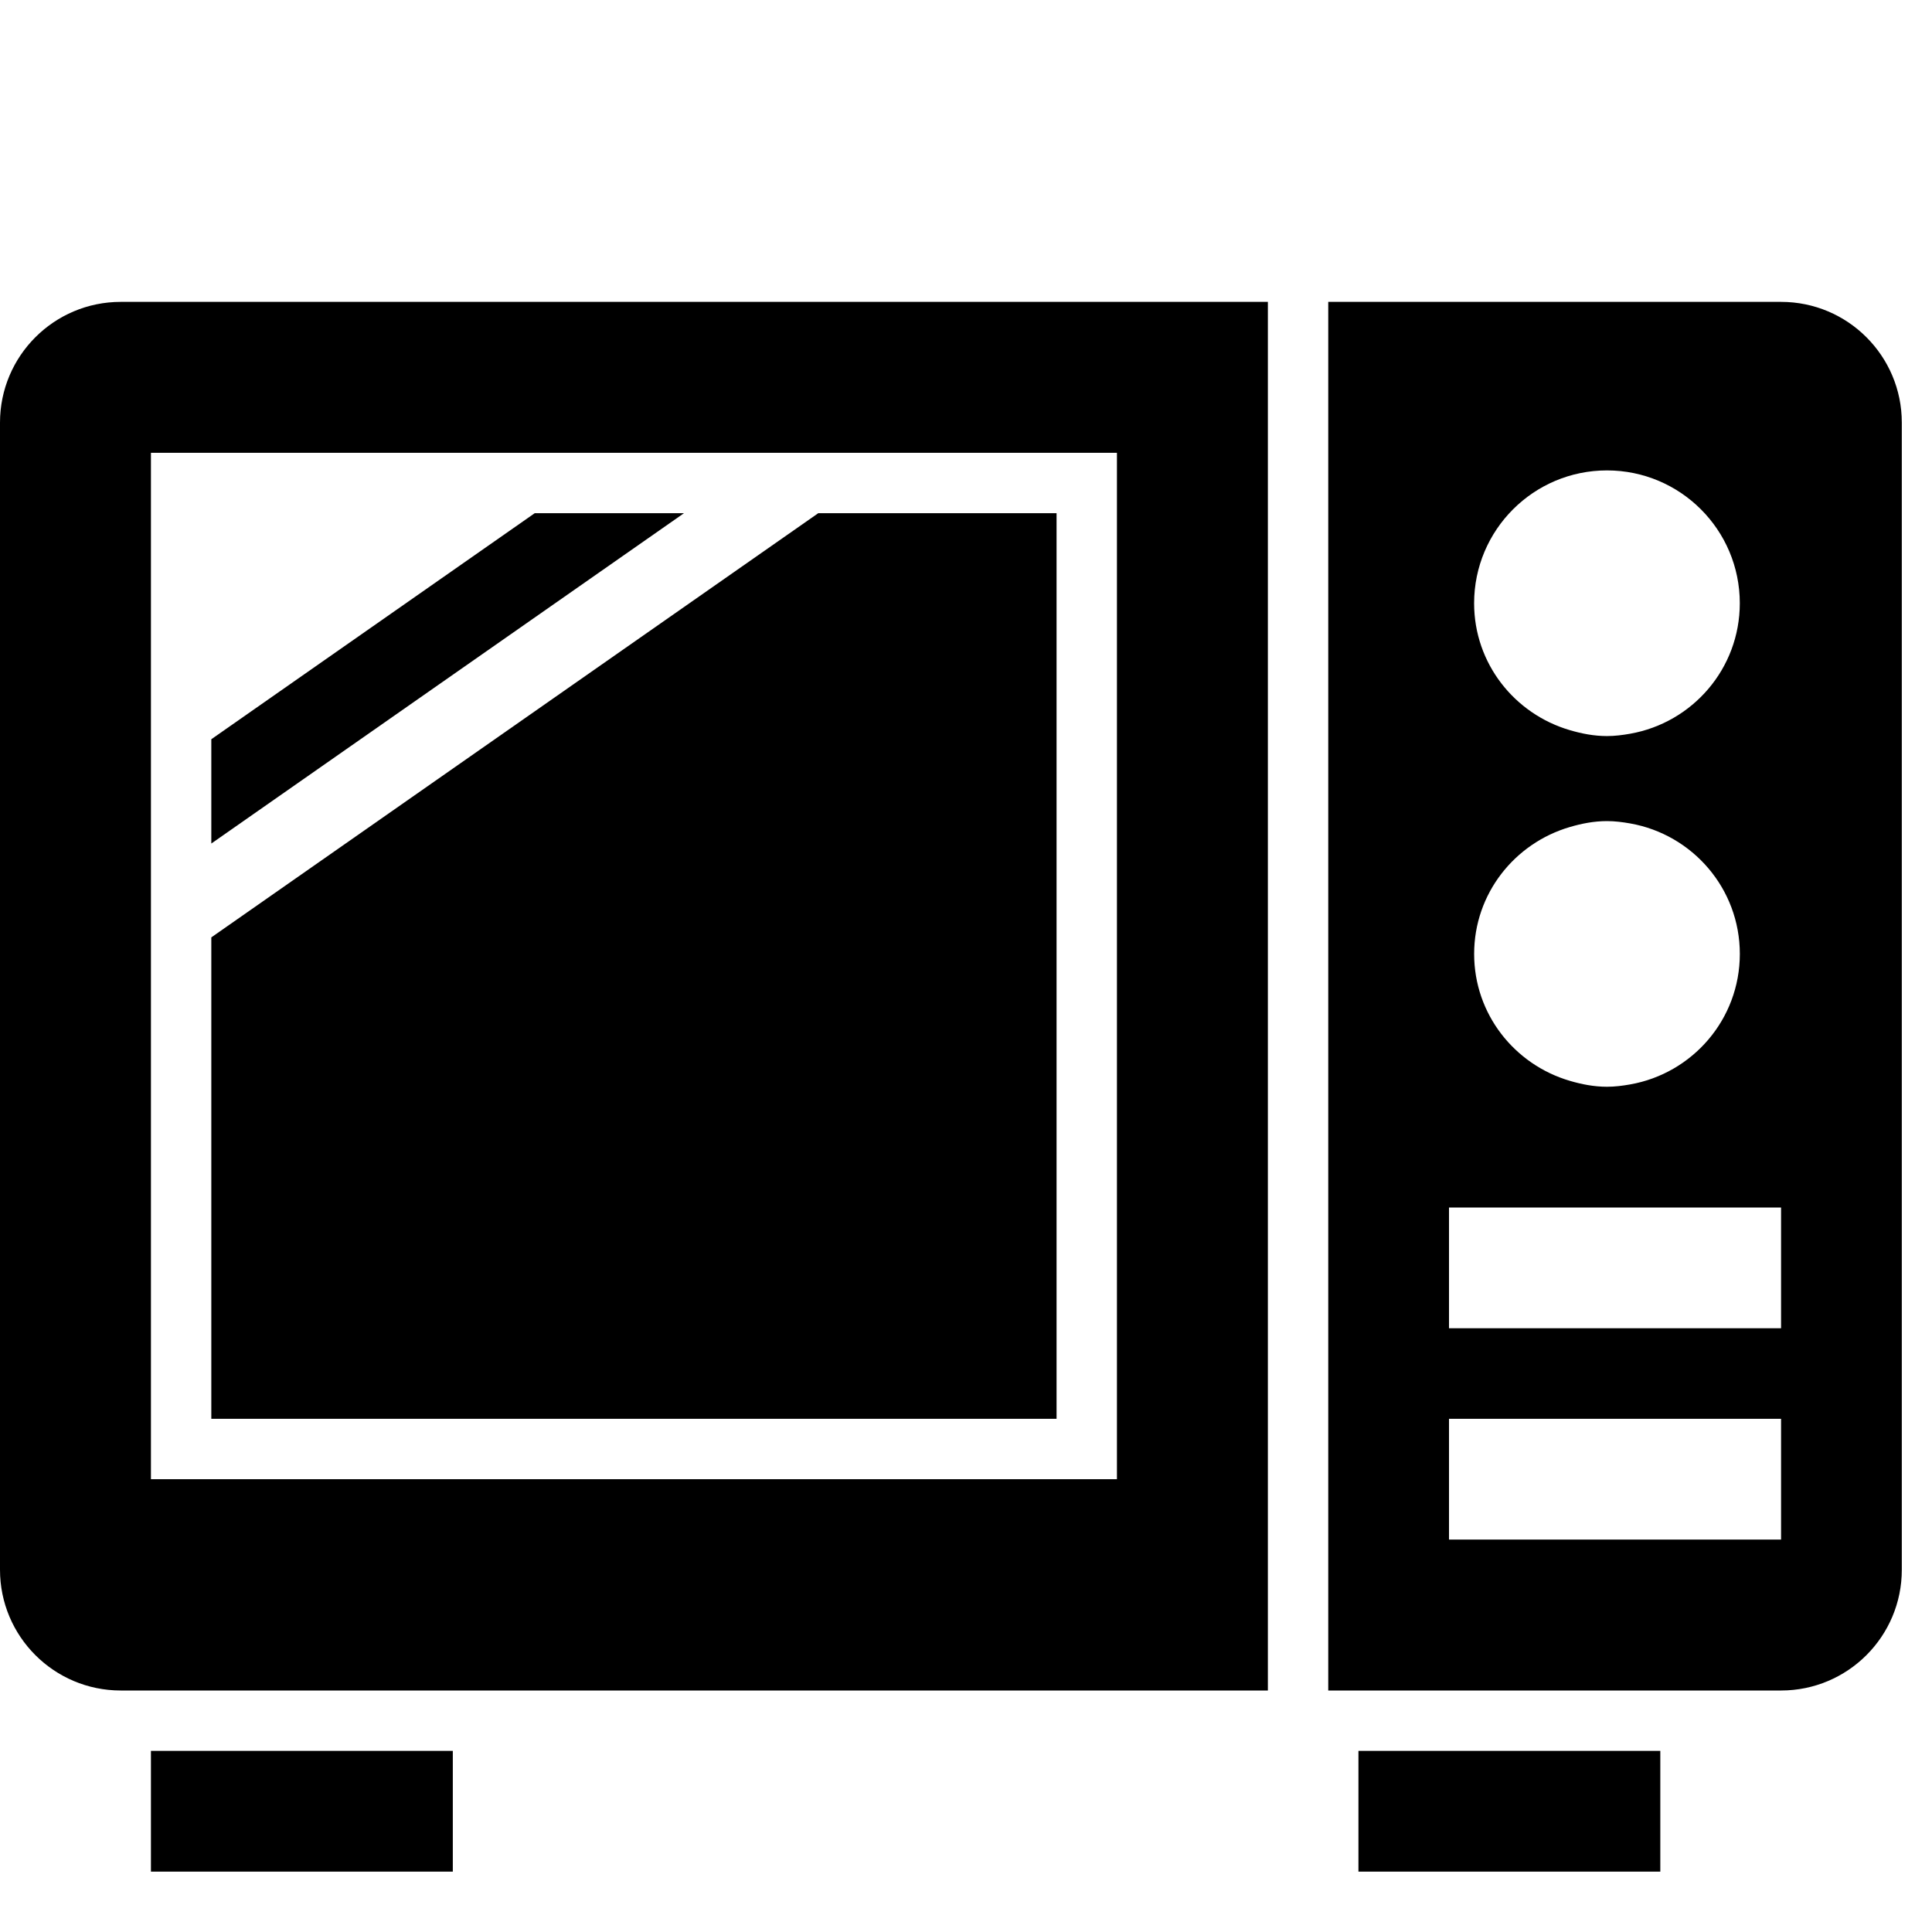 <?xml version="1.0" encoding="iso-8859-1"?>
<!-- Generator: Adobe Illustrator 17.1.0, SVG Export Plug-In . SVG Version: 6.00 Build 0)  -->
<!DOCTYPE svg PUBLIC "-//W3C//DTD SVG 1.1//EN" "http://www.w3.org/Graphics/SVG/1.1/DTD/svg11.dtd">
<svg version="1.1" id="Layer_1" xmlns="http://www.w3.org/2000/svg" xmlns:xlink="http://www.w3.org/1999/xlink" x="0px" y="0px"
	 viewBox="0 0 64 64" style="enable-background:new 0 0 64 64;" xml:space="preserve">
<path d="M42,10H4c-2.209,0-4,1.791-4,4v38c0,2.209,1.791,4,4,4h38V10z M37,49H5V15h32V49z"/>
<path d="M59,10H44v46h15c2.209,0,4-1.791,4-4V14C63,11.791,61.209,10,59,10z M53.233,15.583c2.43,0,4.4,1.97,4.4,4.4
	c0,2.168-1.57,3.959-3.634,4.323c-0.25,0.044-0.504,0.077-0.767,0.077c-0.431,0-0.84-0.081-1.233-0.197
	c-1.825-0.536-3.167-2.204-3.167-4.203C48.833,17.553,50.803,15.583,53.233,15.583z M52,27.397c0.394-0.116,0.802-0.197,1.233-0.197
	c0.263,0,0.517,0.033,0.767,0.077c2.063,0.364,3.634,2.155,3.634,4.323s-1.57,3.959-3.634,4.323C53.75,35.967,53.496,36,53.233,36
	c-0.431,0-0.84-0.081-1.233-0.197c-1.825-0.536-3.167-2.204-3.167-4.203S50.175,27.933,52,27.397z M59,51H48v-4h4h2h5V51z M59,44h-5
	h-2h-4v-4h4h2h5V44z"/>
<rect x="5" y="58" width="10" height="4"/>
<rect x="45" y="58" width="10" height="4"/>
<polygon points="17.714,17 7,24.488 7,27.943 22.658,17 "/>
<polygon points="35,17 27.106,17 7,31.052 7,47 35,47 "/>
</svg>
